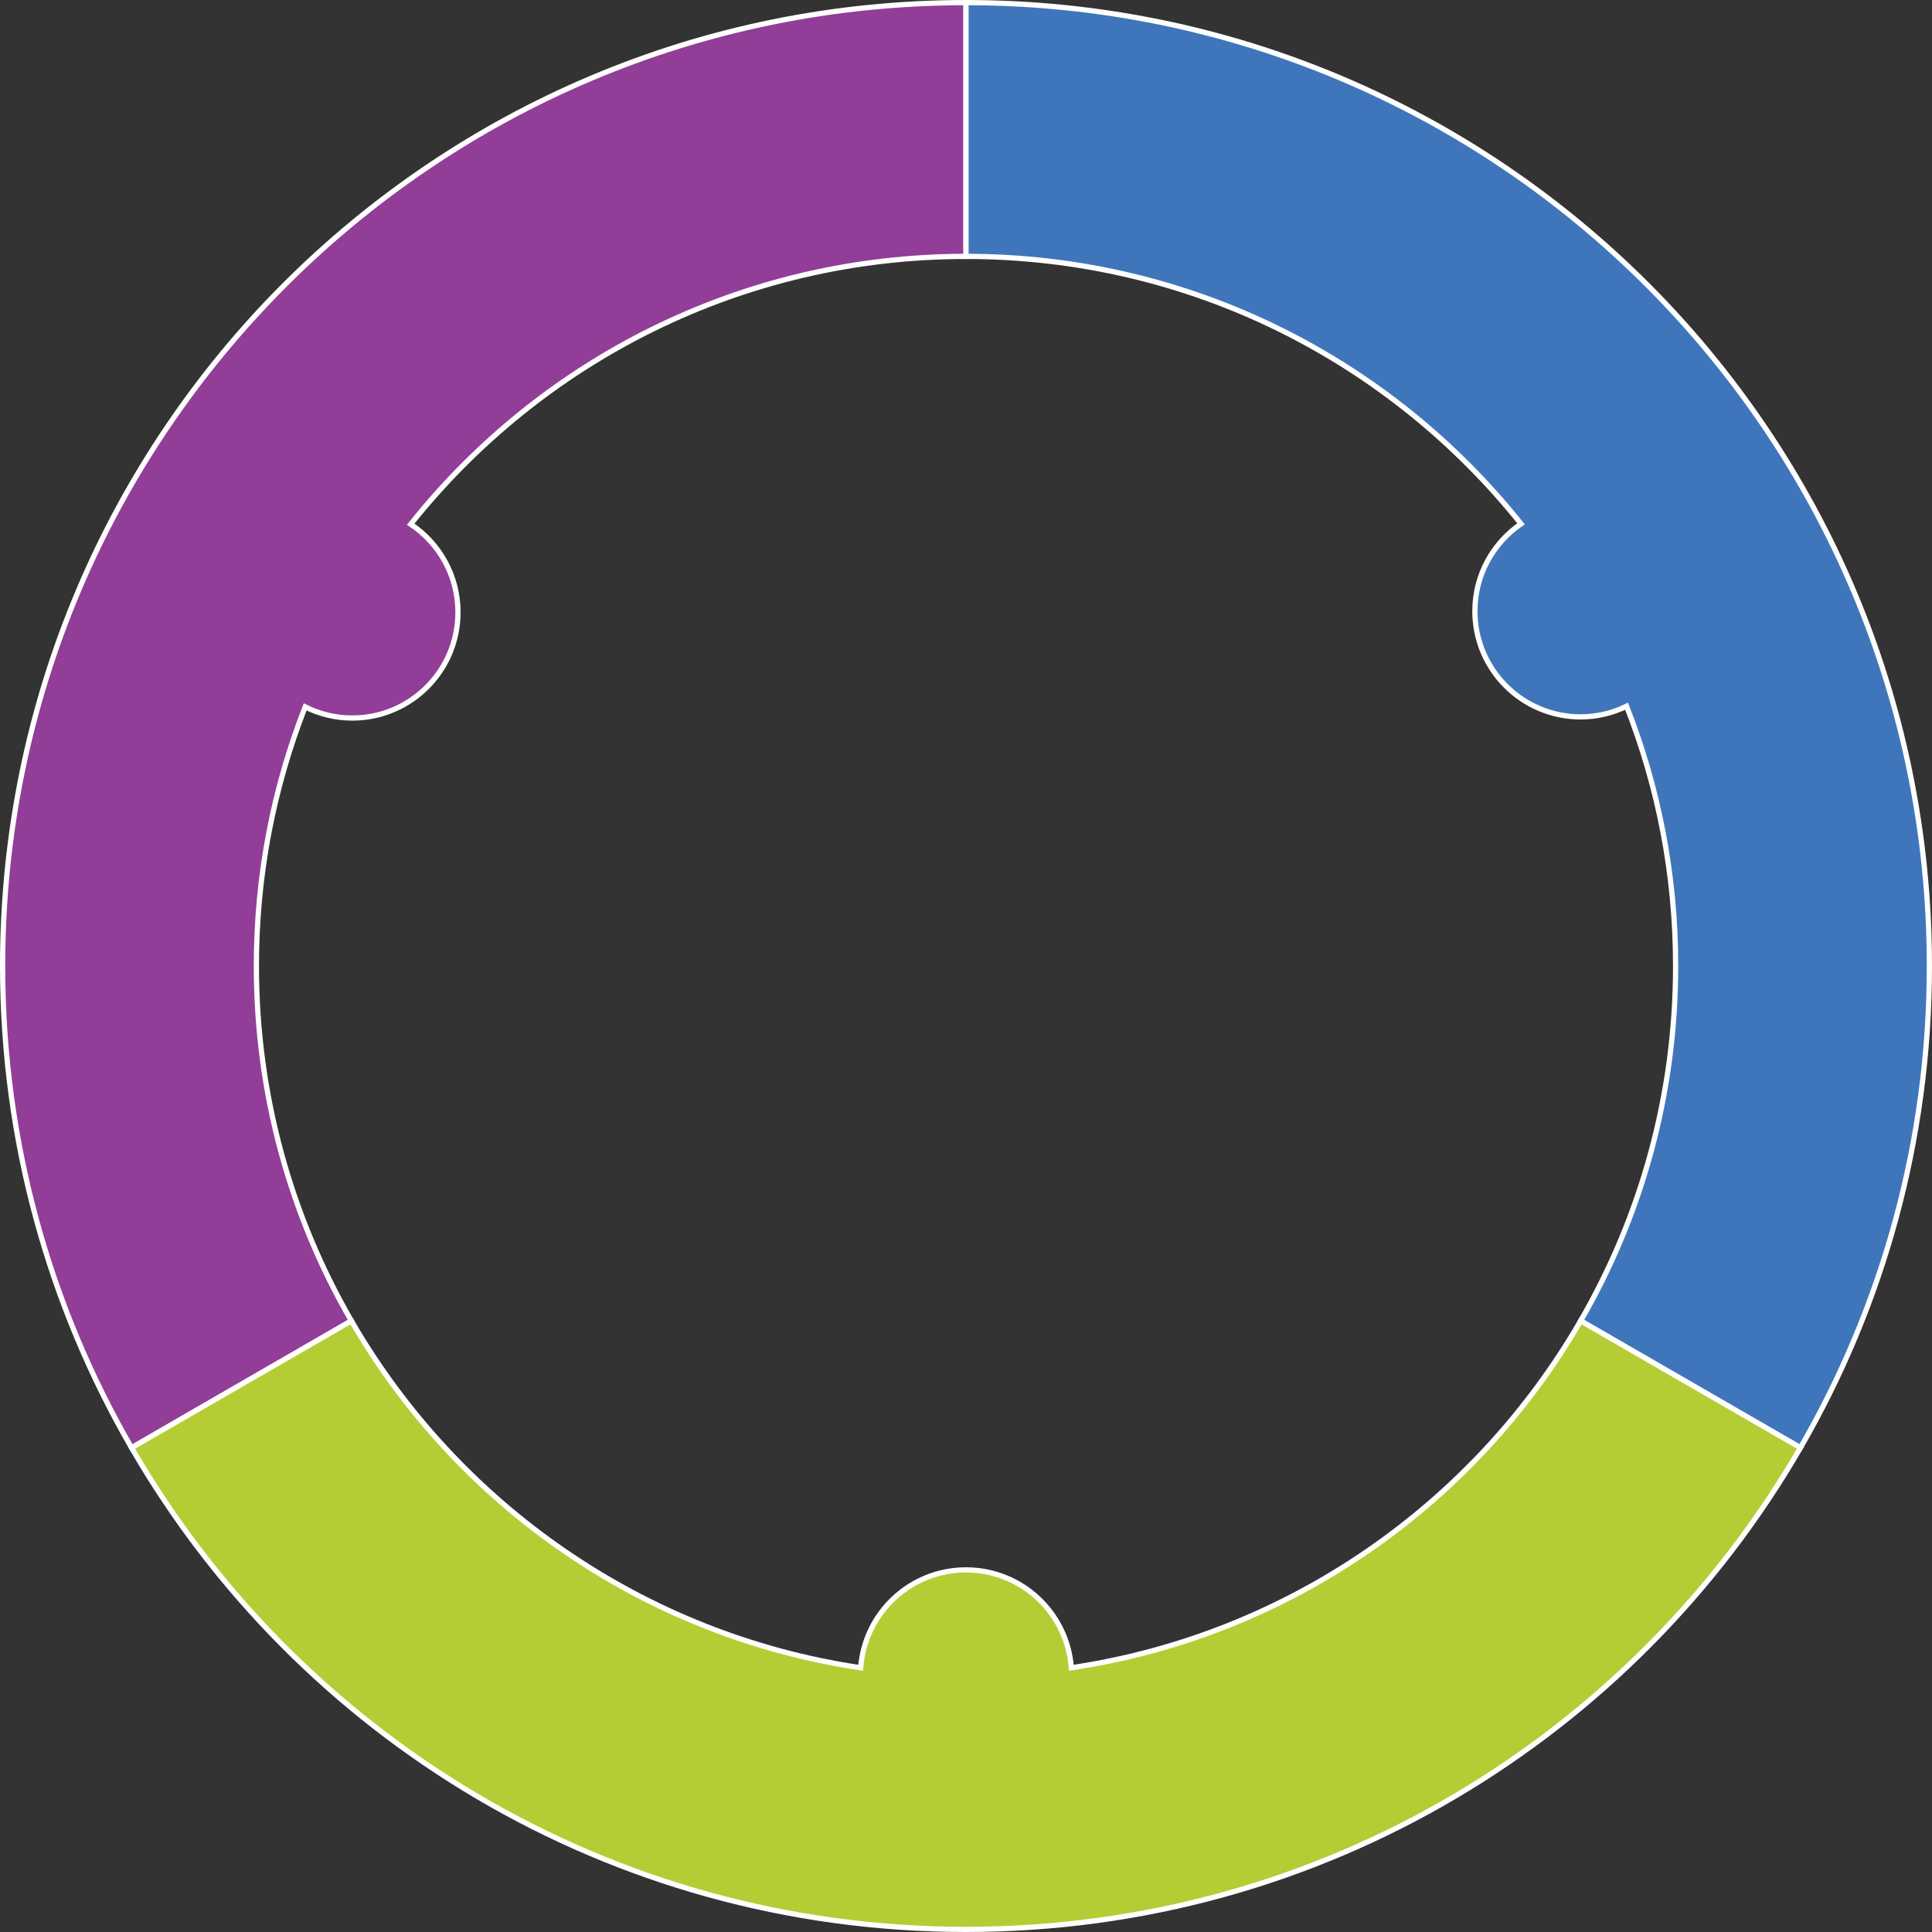 <?xml version="1.0" encoding="iso-8859-1"?>
<!-- Generator: Adobe Illustrator 17.0.0, SVG Export Plug-In . SVG Version: 6.00 Build 0)  -->
<!DOCTYPE svg PUBLIC "-//W3C//DTD SVG 1.1//EN" "http://www.w3.org/Graphics/SVG/1.1/DTD/svg11.dtd">
<svg version="1.1" id="Layer_1" xmlns="http://www.w3.org/2000/svg" xmlns:xlink="http://www.w3.org/1999/xlink" x="0px" y="0px"
	 width="370px" height="370px" viewBox="140 190.555 370 370" style="enable-background:new 140 190.555 370 370;"
	 xml:space="preserve">
<rect x="140" y="190.555" width="370" height="370" fill="#333333" stroke="none"/>
<g>
	<path style="fill:#923D97;stroke:#FFFFFF;stroke-miterlimit:10;" d="M140.5,375.555c0,33.612,8.993,65.122,24.696,92.263
		l42.095-24.304c-11.567-19.991-18.191-43.201-18.191-67.959c0-17.513,3.315-34.251,9.348-49.624
		c2.716,1.354,5.768,2.134,9.009,2.134c11.184,0,20.25-9.066,20.25-20.25c0-7.042-3.599-13.24-9.054-16.868
		c24.899-31.255,63.281-51.292,106.347-51.292v-48.6C223.103,191.055,140.5,273.658,140.5,375.555"/>
	<path style="fill:#3F76BB;stroke:#FFFFFF;stroke-miterlimit:10;" d="M325,191.055v48.6c43.034,0,81.389,20.007,106.29,51.222
		c-5.33,3.647-8.831,9.772-8.831,16.719c0,11.183,9.066,20.25,20.25,20.25c3.158,0,6.135-0.744,8.798-2.033
		c6.063,15.405,9.393,32.185,9.393,49.742c0,24.758-6.624,47.968-18.191,67.959l42.095,24.304
		c15.703-27.141,24.696-58.651,24.696-92.263C509.5,273.658,426.897,191.055,325,191.055"/>
	<path style="fill:#B6CC34;stroke:#FFFFFF;stroke-miterlimit:10;" d="M442.709,443.514c-20.296,35.077-55.824,60.226-97.535,66.435
		c-0.773-10.478-9.499-18.744-20.174-18.744c-10.676,0-19.401,8.266-20.174,18.744c-41.712-6.209-77.239-31.358-97.535-66.435
		l-42.095,24.303c31.903,55.139,91.519,92.238,159.804,92.238s127.9-37.099,159.804-92.238L442.709,443.514z"/>
</g>
</svg>
